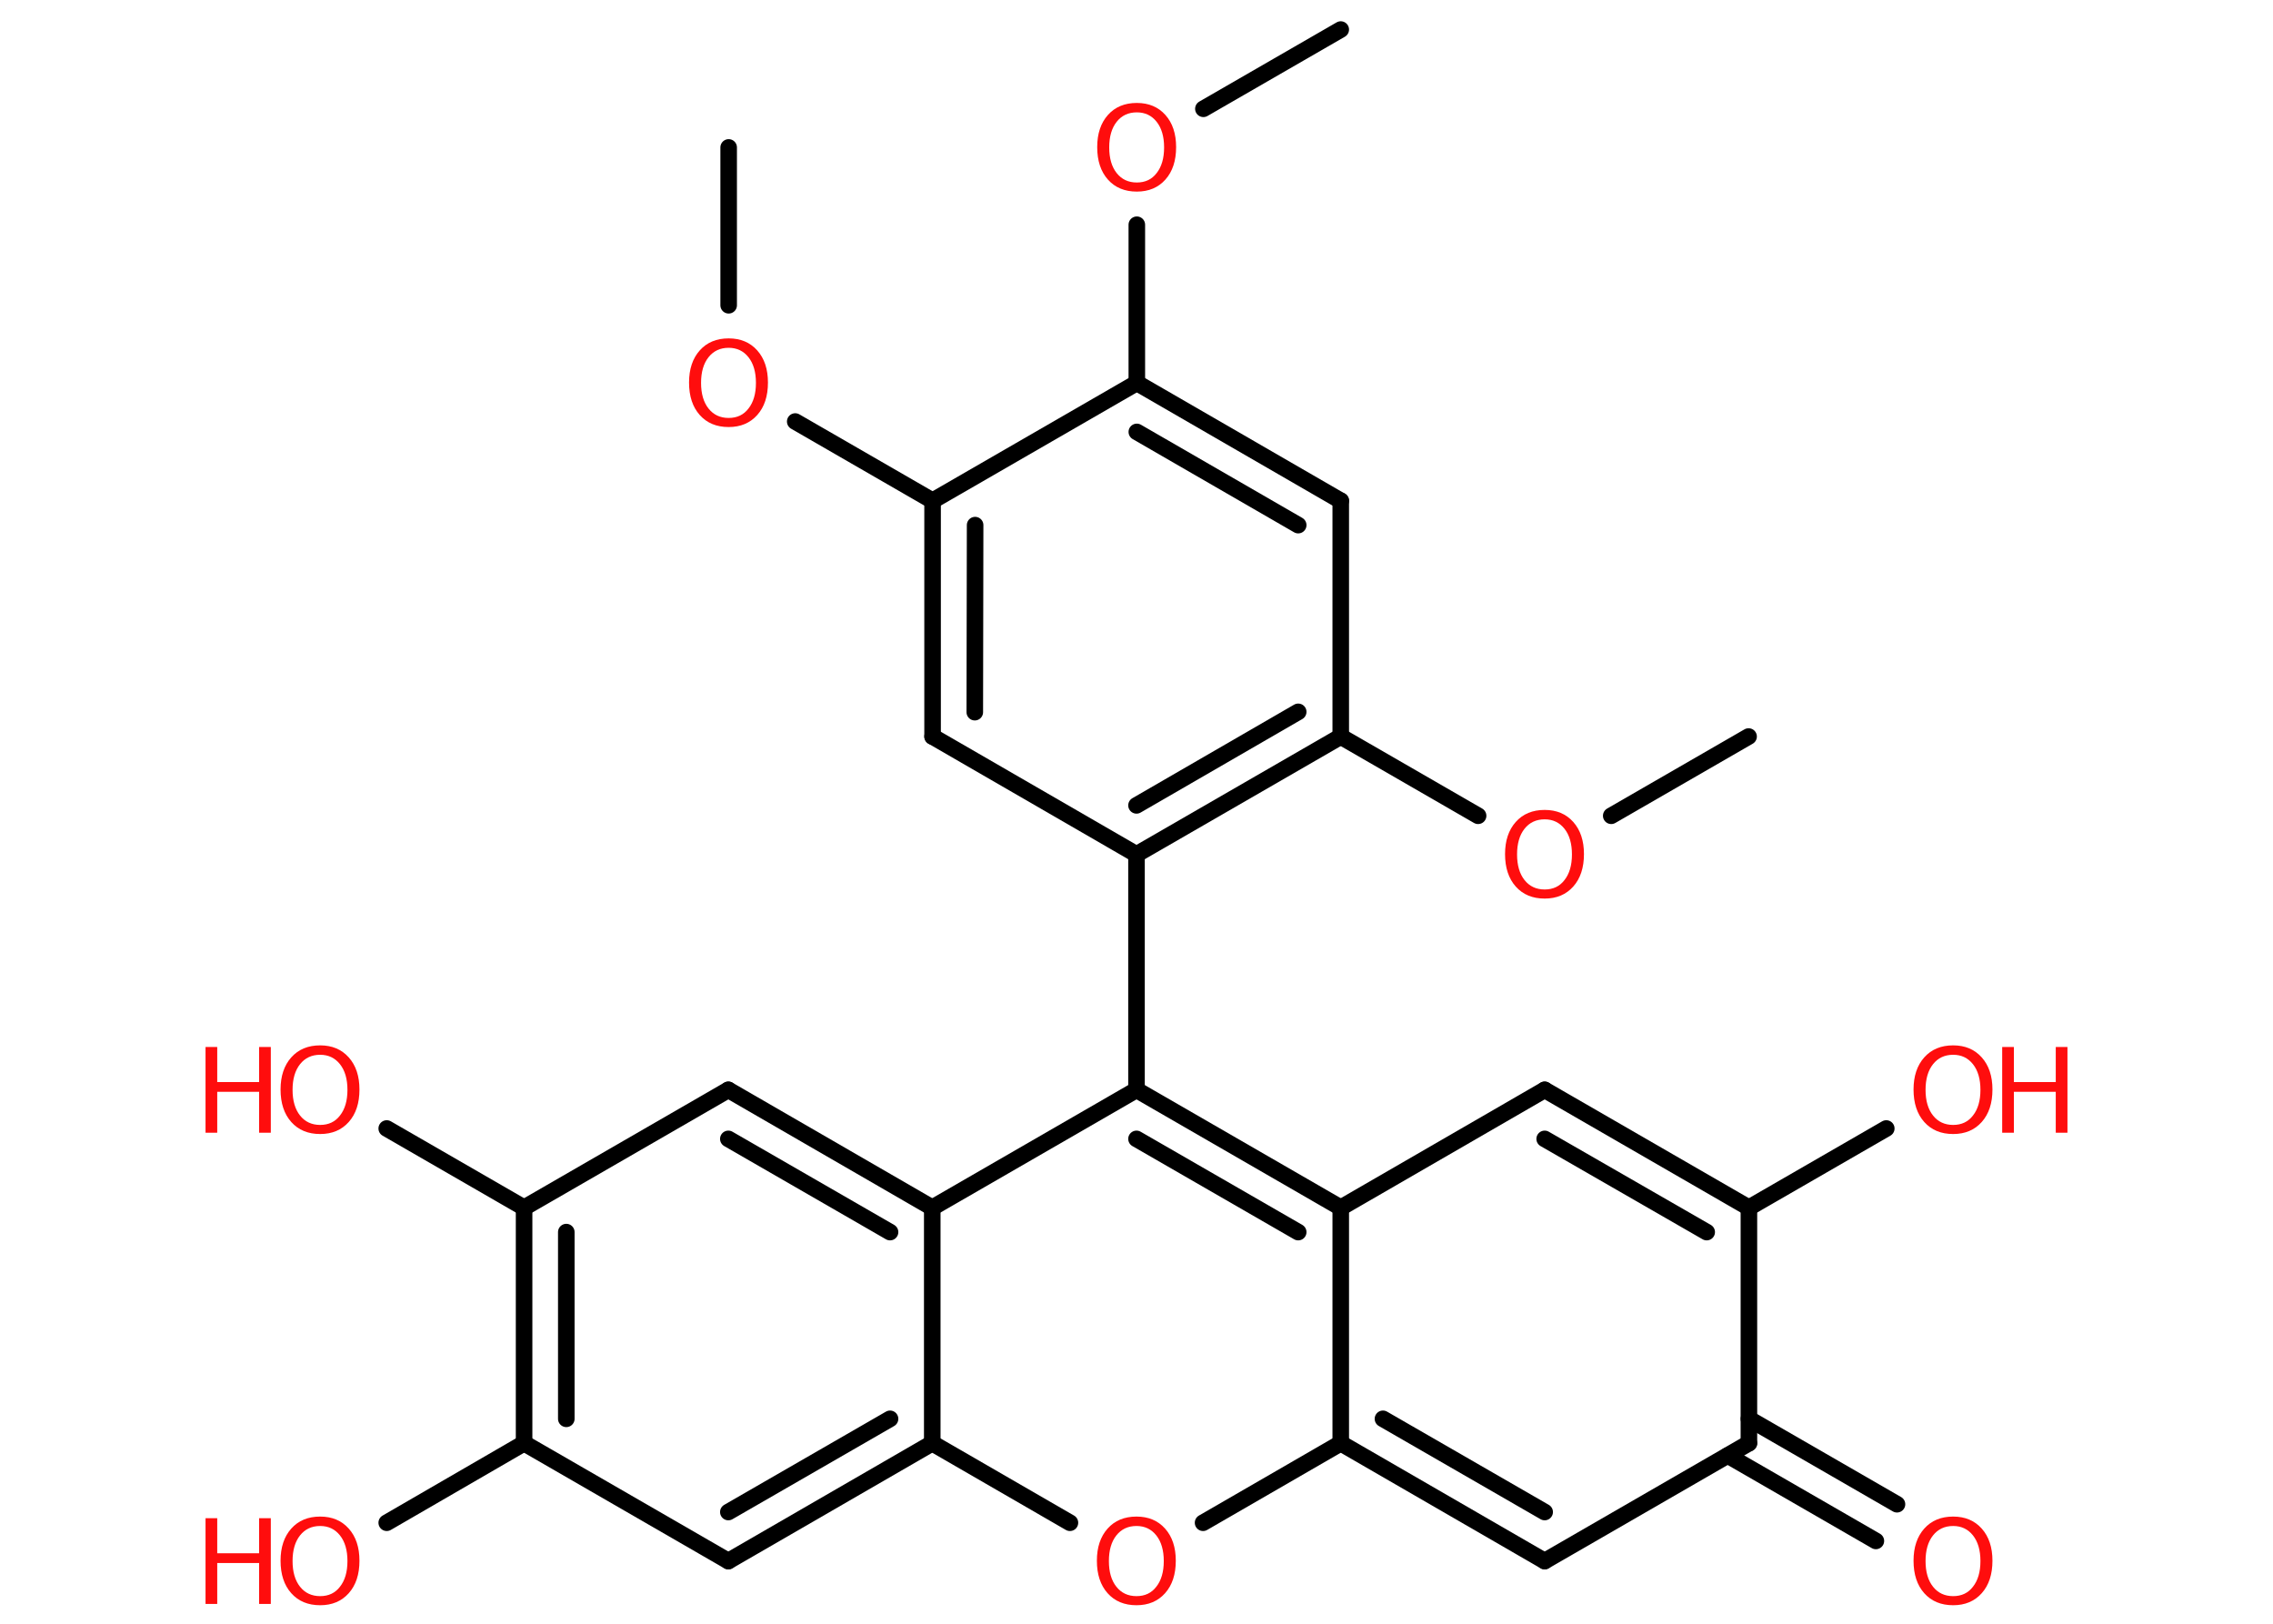 <?xml version='1.0' encoding='UTF-8'?>
<!DOCTYPE svg PUBLIC "-//W3C//DTD SVG 1.1//EN" "http://www.w3.org/Graphics/SVG/1.1/DTD/svg11.dtd">
<svg version='1.2' xmlns='http://www.w3.org/2000/svg' xmlns:xlink='http://www.w3.org/1999/xlink' width='70.0mm' height='50.0mm' viewBox='0 0 70.0 50.0'>
  <desc>Generated by the Chemistry Development Kit (http://github.com/cdk)</desc>
  <g stroke-linecap='round' stroke-linejoin='round' stroke='#000000' stroke-width='.51' fill='#FF0D0D'>
    <rect x='.0' y='.0' width='70.0' height='50.0' fill='#FFFFFF' stroke='none'/>
    <g id='mol1' class='mol'>
      <line id='mol1bnd1' class='bond' x1='41.29' y1='.91' x2='37.06' y2='3.35'/>
      <line id='mol1bnd2' class='bond' x1='35.01' y1='6.92' x2='35.01' y2='11.79'/>
      <g id='mol1bnd3' class='bond'>
        <line x1='41.29' y1='15.42' x2='35.01' y2='11.79'/>
        <line x1='39.98' y1='16.17' x2='35.01' y2='13.3'/>
      </g>
      <line id='mol1bnd4' class='bond' x1='41.29' y1='15.42' x2='41.29' y2='22.68'/>
      <line id='mol1bnd5' class='bond' x1='41.29' y1='22.68' x2='45.52' y2='25.12'/>
      <line id='mol1bnd6' class='bond' x1='49.62' y1='25.12' x2='53.85' y2='22.68'/>
      <g id='mol1bnd7' class='bond'>
        <line x1='35.0' y1='26.31' x2='41.29' y2='22.68'/>
        <line x1='35.0' y1='24.8' x2='39.98' y2='21.92'/>
      </g>
      <line id='mol1bnd8' class='bond' x1='35.0' y1='26.31' x2='35.0' y2='33.56'/>
      <g id='mol1bnd9' class='bond'>
        <line x1='41.29' y1='37.19' x2='35.0' y2='33.56'/>
        <line x1='39.98' y1='37.94' x2='35.0' y2='35.07'/>
      </g>
      <line id='mol1bnd10' class='bond' x1='41.29' y1='37.19' x2='47.57' y2='33.56'/>
      <g id='mol1bnd11' class='bond'>
        <line x1='53.86' y1='37.19' x2='47.57' y2='33.56'/>
        <line x1='52.56' y1='37.94' x2='47.57' y2='35.07'/>
      </g>
      <line id='mol1bnd12' class='bond' x1='53.86' y1='37.19' x2='58.09' y2='34.75'/>
      <line id='mol1bnd13' class='bond' x1='53.86' y1='37.19' x2='53.86' y2='44.44'/>
      <g id='mol1bnd14' class='bond'>
        <line x1='53.86' y1='43.69' x2='58.42' y2='46.32'/>
        <line x1='53.21' y1='44.82' x2='57.77' y2='47.45'/>
      </g>
      <line id='mol1bnd15' class='bond' x1='53.86' y1='44.44' x2='47.57' y2='48.07'/>
      <g id='mol1bnd16' class='bond'>
        <line x1='41.29' y1='44.44' x2='47.57' y2='48.07'/>
        <line x1='42.59' y1='43.69' x2='47.57' y2='46.56'/>
      </g>
      <line id='mol1bnd17' class='bond' x1='41.29' y1='37.19' x2='41.29' y2='44.44'/>
      <line id='mol1bnd18' class='bond' x1='41.29' y1='44.44' x2='37.05' y2='46.89'/>
      <line id='mol1bnd19' class='bond' x1='32.95' y1='46.89' x2='28.71' y2='44.44'/>
      <g id='mol1bnd20' class='bond'>
        <line x1='22.43' y1='48.07' x2='28.71' y2='44.44'/>
        <line x1='22.43' y1='46.56' x2='27.41' y2='43.69'/>
      </g>
      <line id='mol1bnd21' class='bond' x1='22.43' y1='48.07' x2='16.14' y2='44.44'/>
      <line id='mol1bnd22' class='bond' x1='16.14' y1='44.44' x2='11.91' y2='46.89'/>
      <g id='mol1bnd23' class='bond'>
        <line x1='16.14' y1='37.19' x2='16.14' y2='44.44'/>
        <line x1='17.44' y1='37.94' x2='17.44' y2='43.69'/>
      </g>
      <line id='mol1bnd24' class='bond' x1='16.14' y1='37.19' x2='11.91' y2='34.75'/>
      <line id='mol1bnd25' class='bond' x1='16.14' y1='37.19' x2='22.43' y2='33.56'/>
      <g id='mol1bnd26' class='bond'>
        <line x1='28.71' y1='37.19' x2='22.43' y2='33.56'/>
        <line x1='27.41' y1='37.94' x2='22.43' y2='35.07'/>
      </g>
      <line id='mol1bnd27' class='bond' x1='35.0' y1='33.56' x2='28.71' y2='37.19'/>
      <line id='mol1bnd28' class='bond' x1='28.71' y1='44.44' x2='28.71' y2='37.19'/>
      <line id='mol1bnd29' class='bond' x1='35.0' y1='26.31' x2='28.72' y2='22.68'/>
      <g id='mol1bnd30' class='bond'>
        <line x1='28.72' y1='15.42' x2='28.72' y2='22.68'/>
        <line x1='30.03' y1='16.17' x2='30.02' y2='21.93'/>
      </g>
      <line id='mol1bnd31' class='bond' x1='35.01' y1='11.79' x2='28.72' y2='15.42'/>
      <line id='mol1bnd32' class='bond' x1='28.72' y1='15.42' x2='24.49' y2='12.98'/>
      <line id='mol1bnd33' class='bond' x1='22.44' y1='9.4' x2='22.44' y2='4.54'/>
      <path id='mol1atm2' class='atom' d='M35.01 3.46q-.39 .0 -.62 .29q-.23 .29 -.23 .79q.0 .5 .23 .79q.23 .29 .62 .29q.39 .0 .61 -.29q.23 -.29 .23 -.79q.0 -.5 -.23 -.79q-.23 -.29 -.61 -.29zM35.01 3.17q.55 .0 .88 .37q.33 .37 .33 .99q.0 .63 -.33 1.0q-.33 .37 -.88 .37q-.56 .0 -.89 -.37q-.33 -.37 -.33 -1.0q.0 -.62 .33 -.99q.33 -.37 .89 -.37z' stroke='none'/>
      <path id='mol1atm6' class='atom' d='M47.57 25.23q-.39 .0 -.62 .29q-.23 .29 -.23 .79q.0 .5 .23 .79q.23 .29 .62 .29q.39 .0 .61 -.29q.23 -.29 .23 -.79q.0 -.5 -.23 -.79q-.23 -.29 -.61 -.29zM47.57 24.94q.55 .0 .88 .37q.33 .37 .33 .99q.0 .63 -.33 1.0q-.33 .37 -.88 .37q-.56 .0 -.89 -.37q-.33 -.37 -.33 -1.0q.0 -.62 .33 -.99q.33 -.37 .89 -.37z' stroke='none'/>
      <g id='mol1atm13' class='atom'>
        <path d='M60.15 32.48q-.39 .0 -.62 .29q-.23 .29 -.23 .79q.0 .5 .23 .79q.23 .29 .62 .29q.39 .0 .61 -.29q.23 -.29 .23 -.79q.0 -.5 -.23 -.79q-.23 -.29 -.61 -.29zM60.15 32.19q.55 .0 .88 .37q.33 .37 .33 .99q.0 .63 -.33 1.0q-.33 .37 -.88 .37q-.56 .0 -.89 -.37q-.33 -.37 -.33 -1.0q.0 -.62 .33 -.99q.33 -.37 .89 -.37z' stroke='none'/>
        <path d='M61.66 32.24h.36v1.08h1.29v-1.08h.36v2.64h-.36v-1.26h-1.29v1.26h-.36v-2.64z' stroke='none'/>
      </g>
      <path id='mol1atm15' class='atom' d='M60.15 46.99q-.39 .0 -.62 .29q-.23 .29 -.23 .79q.0 .5 .23 .79q.23 .29 .62 .29q.39 .0 .61 -.29q.23 -.29 .23 -.79q.0 -.5 -.23 -.79q-.23 -.29 -.61 -.29zM60.15 46.7q.55 .0 .88 .37q.33 .37 .33 .99q.0 .63 -.33 1.0q-.33 .37 -.88 .37q-.56 .0 -.89 -.37q-.33 -.37 -.33 -1.0q.0 -.62 .33 -.99q.33 -.37 .89 -.37z' stroke='none'/>
      <path id='mol1atm18' class='atom' d='M35.0 46.99q-.39 .0 -.62 .29q-.23 .29 -.23 .79q.0 .5 .23 .79q.23 .29 .62 .29q.39 .0 .61 -.29q.23 -.29 .23 -.79q.0 -.5 -.23 -.79q-.23 -.29 -.61 -.29zM35.0 46.7q.55 .0 .88 .37q.33 .37 .33 .99q.0 .63 -.33 1.0q-.33 .37 -.88 .37q-.56 .0 -.89 -.37q-.33 -.37 -.33 -1.0q.0 -.62 .33 -.99q.33 -.37 .89 -.37z' stroke='none'/>
      <g id='mol1atm22' class='atom'>
        <path d='M9.86 46.99q-.39 .0 -.62 .29q-.23 .29 -.23 .79q.0 .5 .23 .79q.23 .29 .62 .29q.39 .0 .61 -.29q.23 -.29 .23 -.79q.0 -.5 -.23 -.79q-.23 -.29 -.61 -.29zM9.86 46.7q.55 .0 .88 .37q.33 .37 .33 .99q.0 .63 -.33 1.0q-.33 .37 -.88 .37q-.56 .0 -.89 -.37q-.33 -.37 -.33 -1.0q.0 -.62 .33 -.99q.33 -.37 .89 -.37z' stroke='none'/>
        <path d='M6.33 46.75h.36v1.08h1.29v-1.08h.36v2.64h-.36v-1.26h-1.29v1.26h-.36v-2.64z' stroke='none'/>
      </g>
      <g id='mol1atm24' class='atom'>
        <path d='M9.86 32.48q-.39 .0 -.62 .29q-.23 .29 -.23 .79q.0 .5 .23 .79q.23 .29 .62 .29q.39 .0 .61 -.29q.23 -.29 .23 -.79q.0 -.5 -.23 -.79q-.23 -.29 -.61 -.29zM9.86 32.19q.55 .0 .88 .37q.33 .37 .33 .99q.0 .63 -.33 1.0q-.33 .37 -.88 .37q-.56 .0 -.89 -.37q-.33 -.37 -.33 -1.0q.0 -.62 .33 -.99q.33 -.37 .89 -.37z' stroke='none'/>
        <path d='M6.33 32.24h.36v1.08h1.29v-1.08h.36v2.64h-.36v-1.26h-1.29v1.26h-.36v-2.64z' stroke='none'/>
      </g>
      <path id='mol1atm29' class='atom' d='M22.44 10.71q-.39 .0 -.62 .29q-.23 .29 -.23 .79q.0 .5 .23 .79q.23 .29 .62 .29q.39 .0 .61 -.29q.23 -.29 .23 -.79q.0 -.5 -.23 -.79q-.23 -.29 -.61 -.29zM22.44 10.42q.55 .0 .88 .37q.33 .37 .33 .99q.0 .63 -.33 1.0q-.33 .37 -.88 .37q-.56 .0 -.89 -.37q-.33 -.37 -.33 -1.0q.0 -.62 .33 -.99q.33 -.37 .89 -.37z' stroke='none'/>
    </g>
  </g>
</svg>

